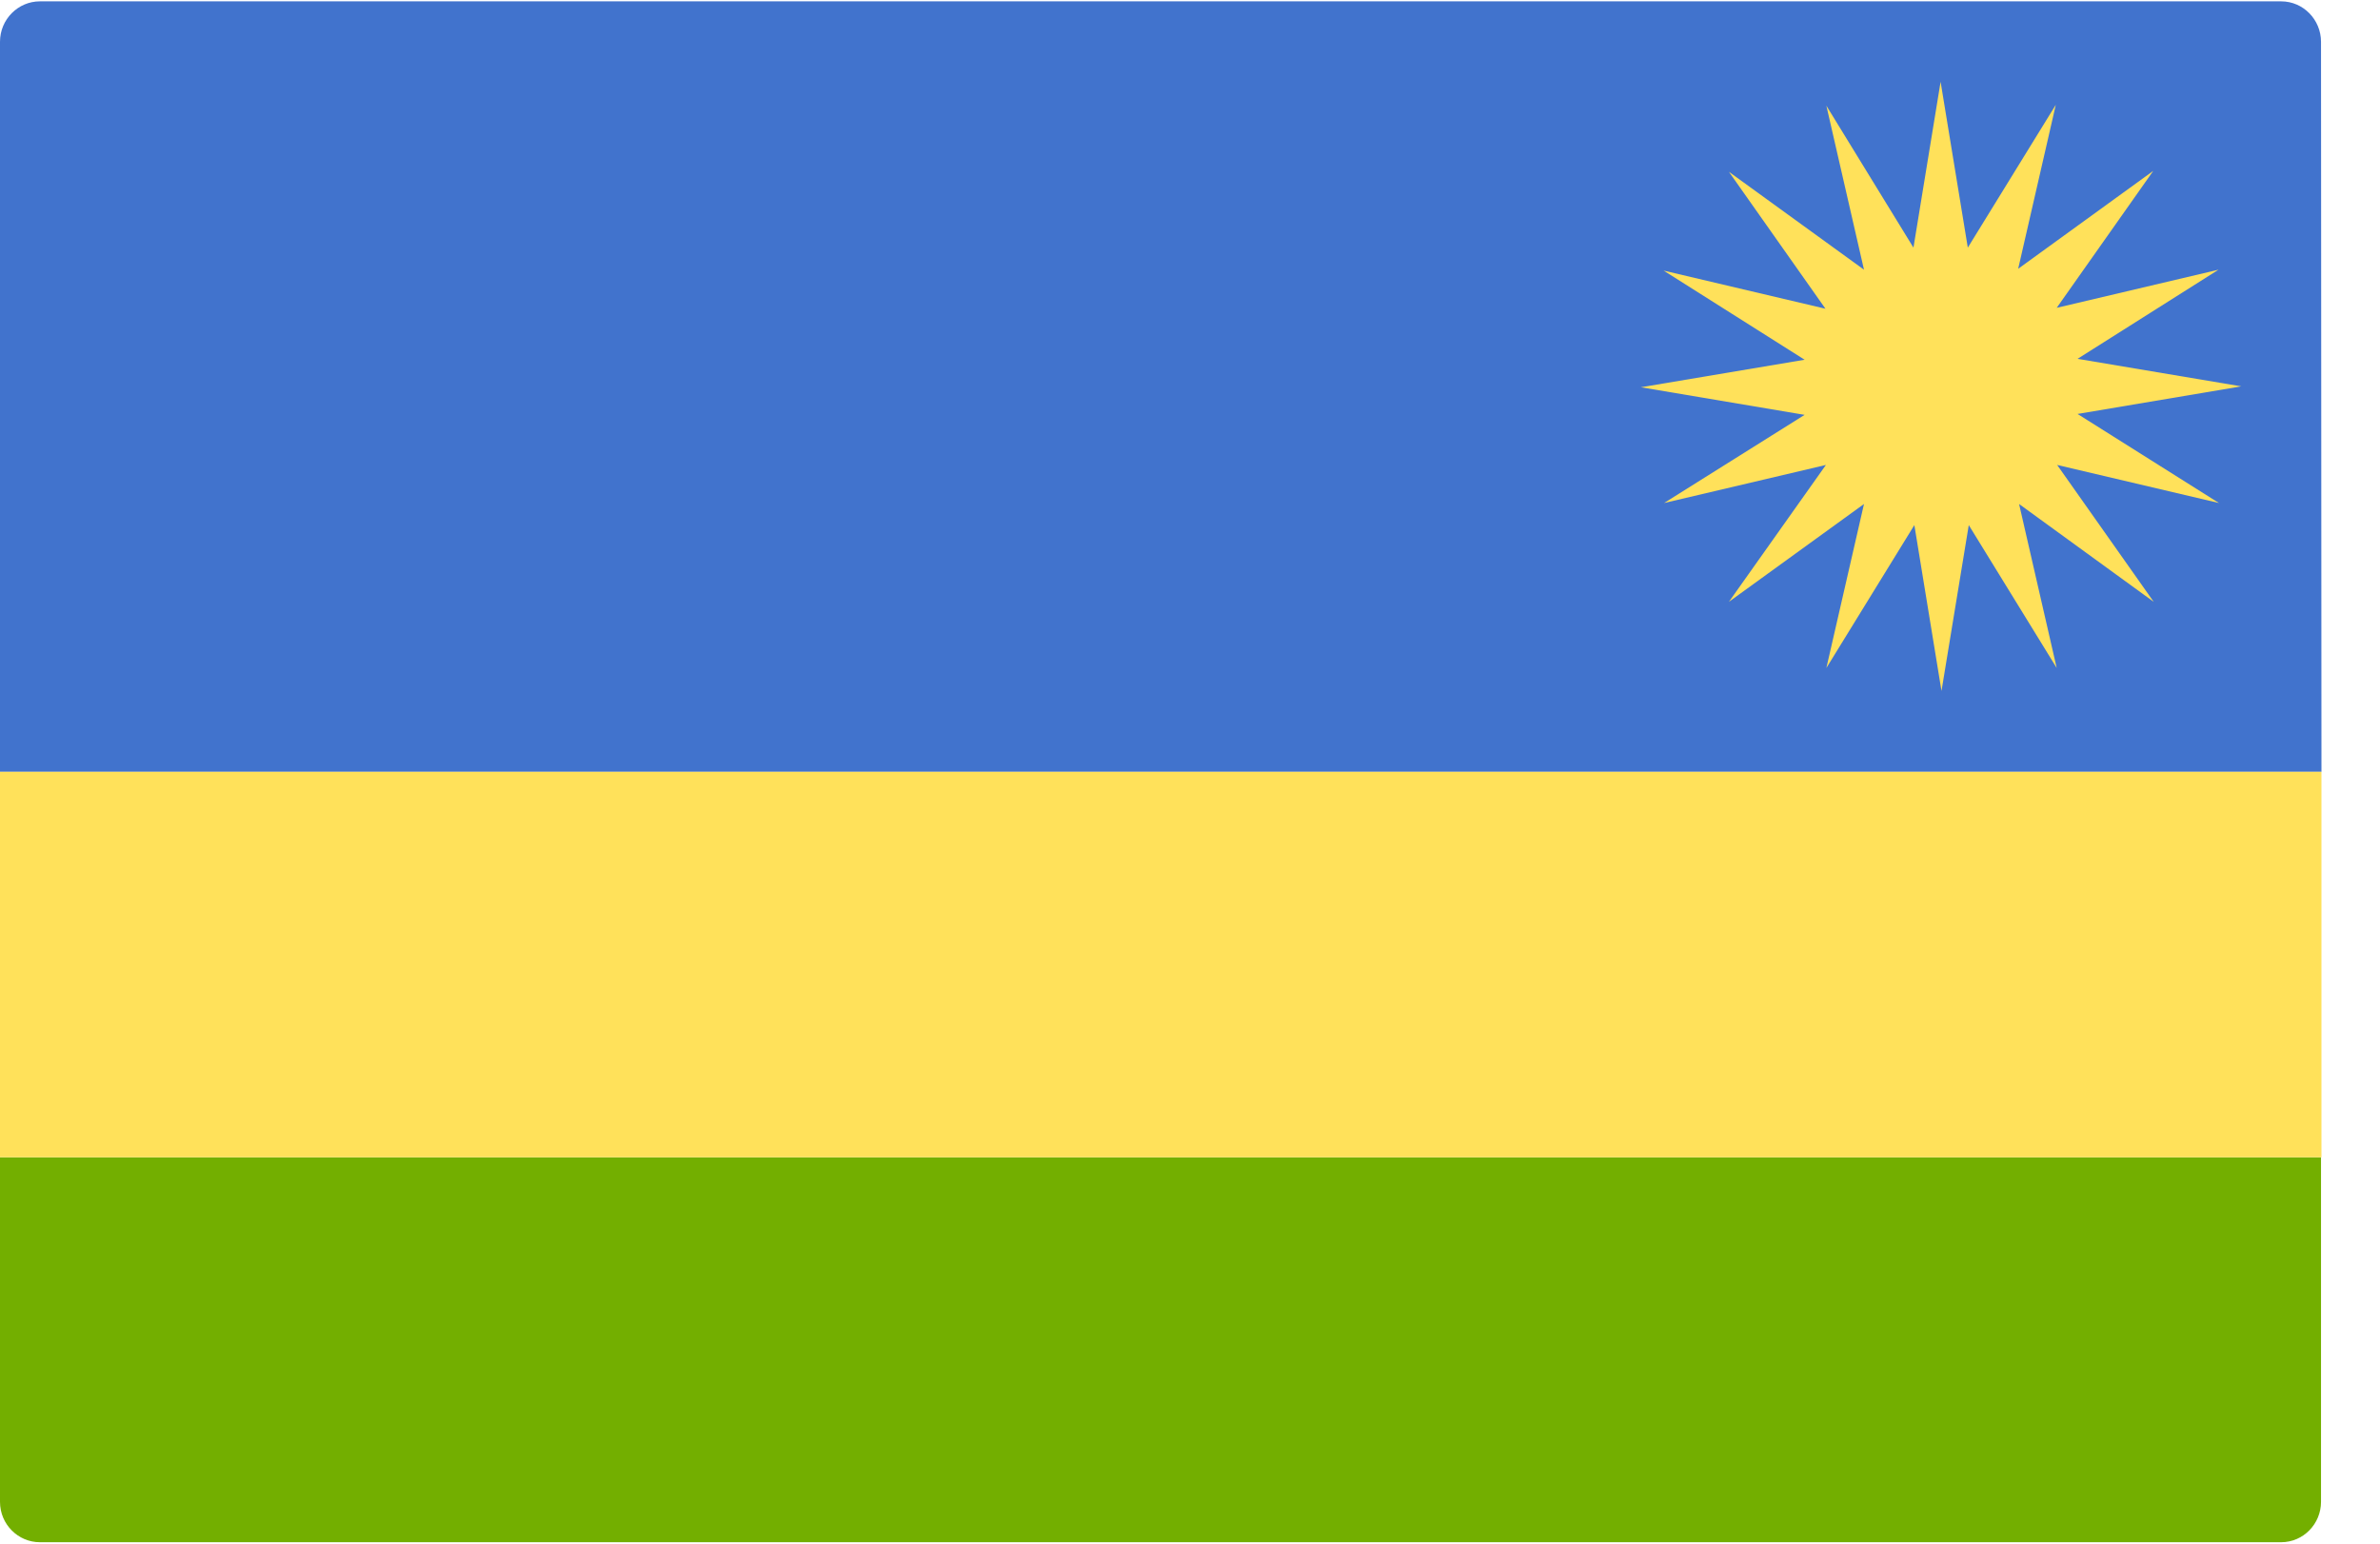 <svg xmlns="http://www.w3.org/2000/svg" fill="none" viewBox="0 0 37 24"><path fill="#4173CD" d="M36.09 12H0V0.65C0 0.3 0.282 0.021 0.62 0.021H35.463C35.808 0.021 36.083 0.307 36.083 0.65L36.09 12Z"/><path fill="#73AF00" d="M0.62 23.978H35.463C35.808 23.978 36.083 23.693 36.083 23.35V17.993H0V23.35C0 23.7 0.282 23.978 0.62 23.978Z"/><path fill="#FFE15A" d="M0 12H36.09V17.993H0V12zM32.298 6.436L34.843 6.007 32.298 5.579 34.49 4.193 31.974 4.786 33.475 2.657 31.375 4.179 31.96 1.629 30.592 3.85 30.169 1.271 29.747 3.85 28.393 1.643 28.978 4.193 26.878 2.671 28.379 4.8 25.863 4.207 28.055 5.593 25.51 6.021 28.055 6.45 25.87 7.821 28.386 7.229 26.878 9.357 28.978 7.836 28.393 10.386 29.761 8.164 30.183 10.743 30.607 8.164 31.974 10.386 31.389 7.836 33.482 9.357 31.981 7.229 34.497 7.821 32.298 6.436z"/></svg>